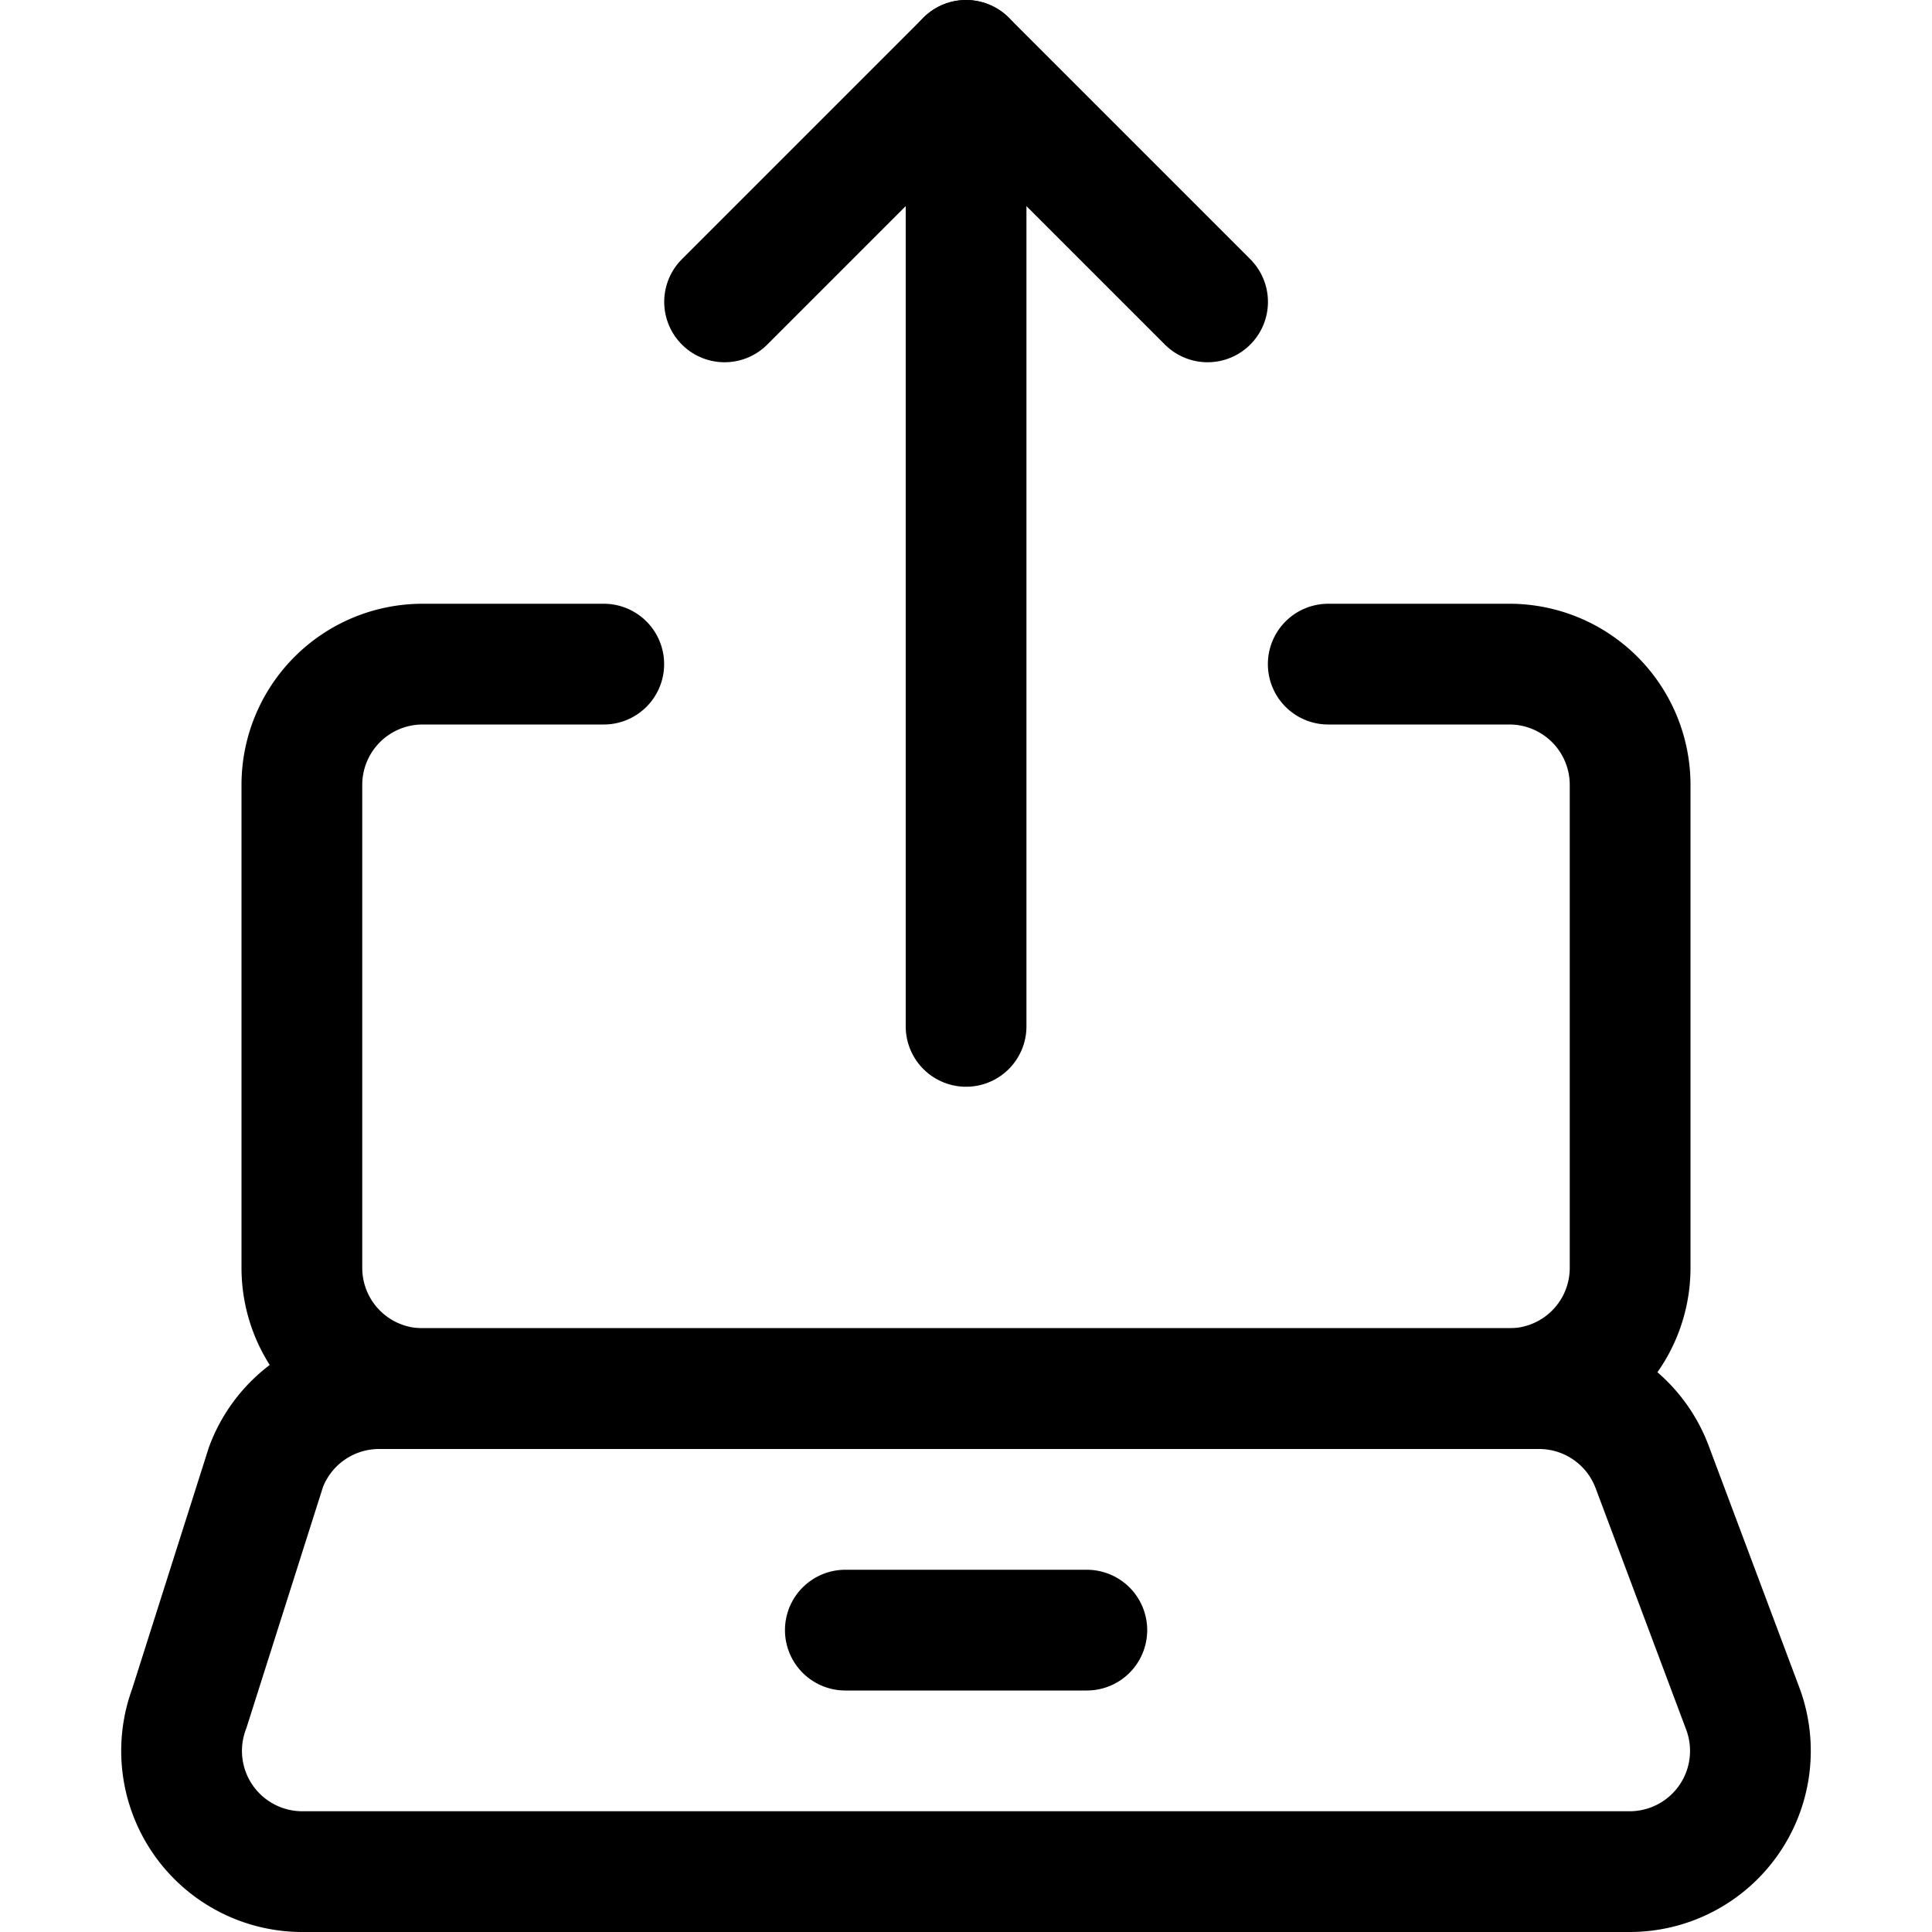 <svg xmlns="http://www.w3.org/2000/svg" viewBox="0 0 24 24"><defs><style>.a{fill:none;stroke:#000;stroke-linecap:round;stroke-linejoin:round;stroke-width:1.5px;}</style></defs><title>laptop-upload</title><path class="a" d="M7.5,8.25H5.25a1.5,1.5,0,0,0-1.5,1.5v6a1.5,1.5,0,0,0,1.5,1.5h13.5a1.5,1.5,0,0,0,1.5-1.5v-6a1.5,1.5,0,0,0-1.5-1.5H16.5"/><path class="a" d="M20.249,23.25H3.751a1.5,1.5,0,0,1-1.4-2.026l.953-3a1.5,1.5,0,0,1,1.4-.974h14.42a1.5,1.5,0,0,1,1.4.974l1.125,3A1.5,1.5,0,0,1,20.249,23.25Z"/><line class="a" x1="10.501" y1="20.25" x2="13.501" y2="20.25"/><line class="a" x1="12.001" y1="12.75" x2="12.001" y2="0.75"/><polyline class="a" points="9.001 3.75 12.001 0.75 15.001 3.75"/></svg>